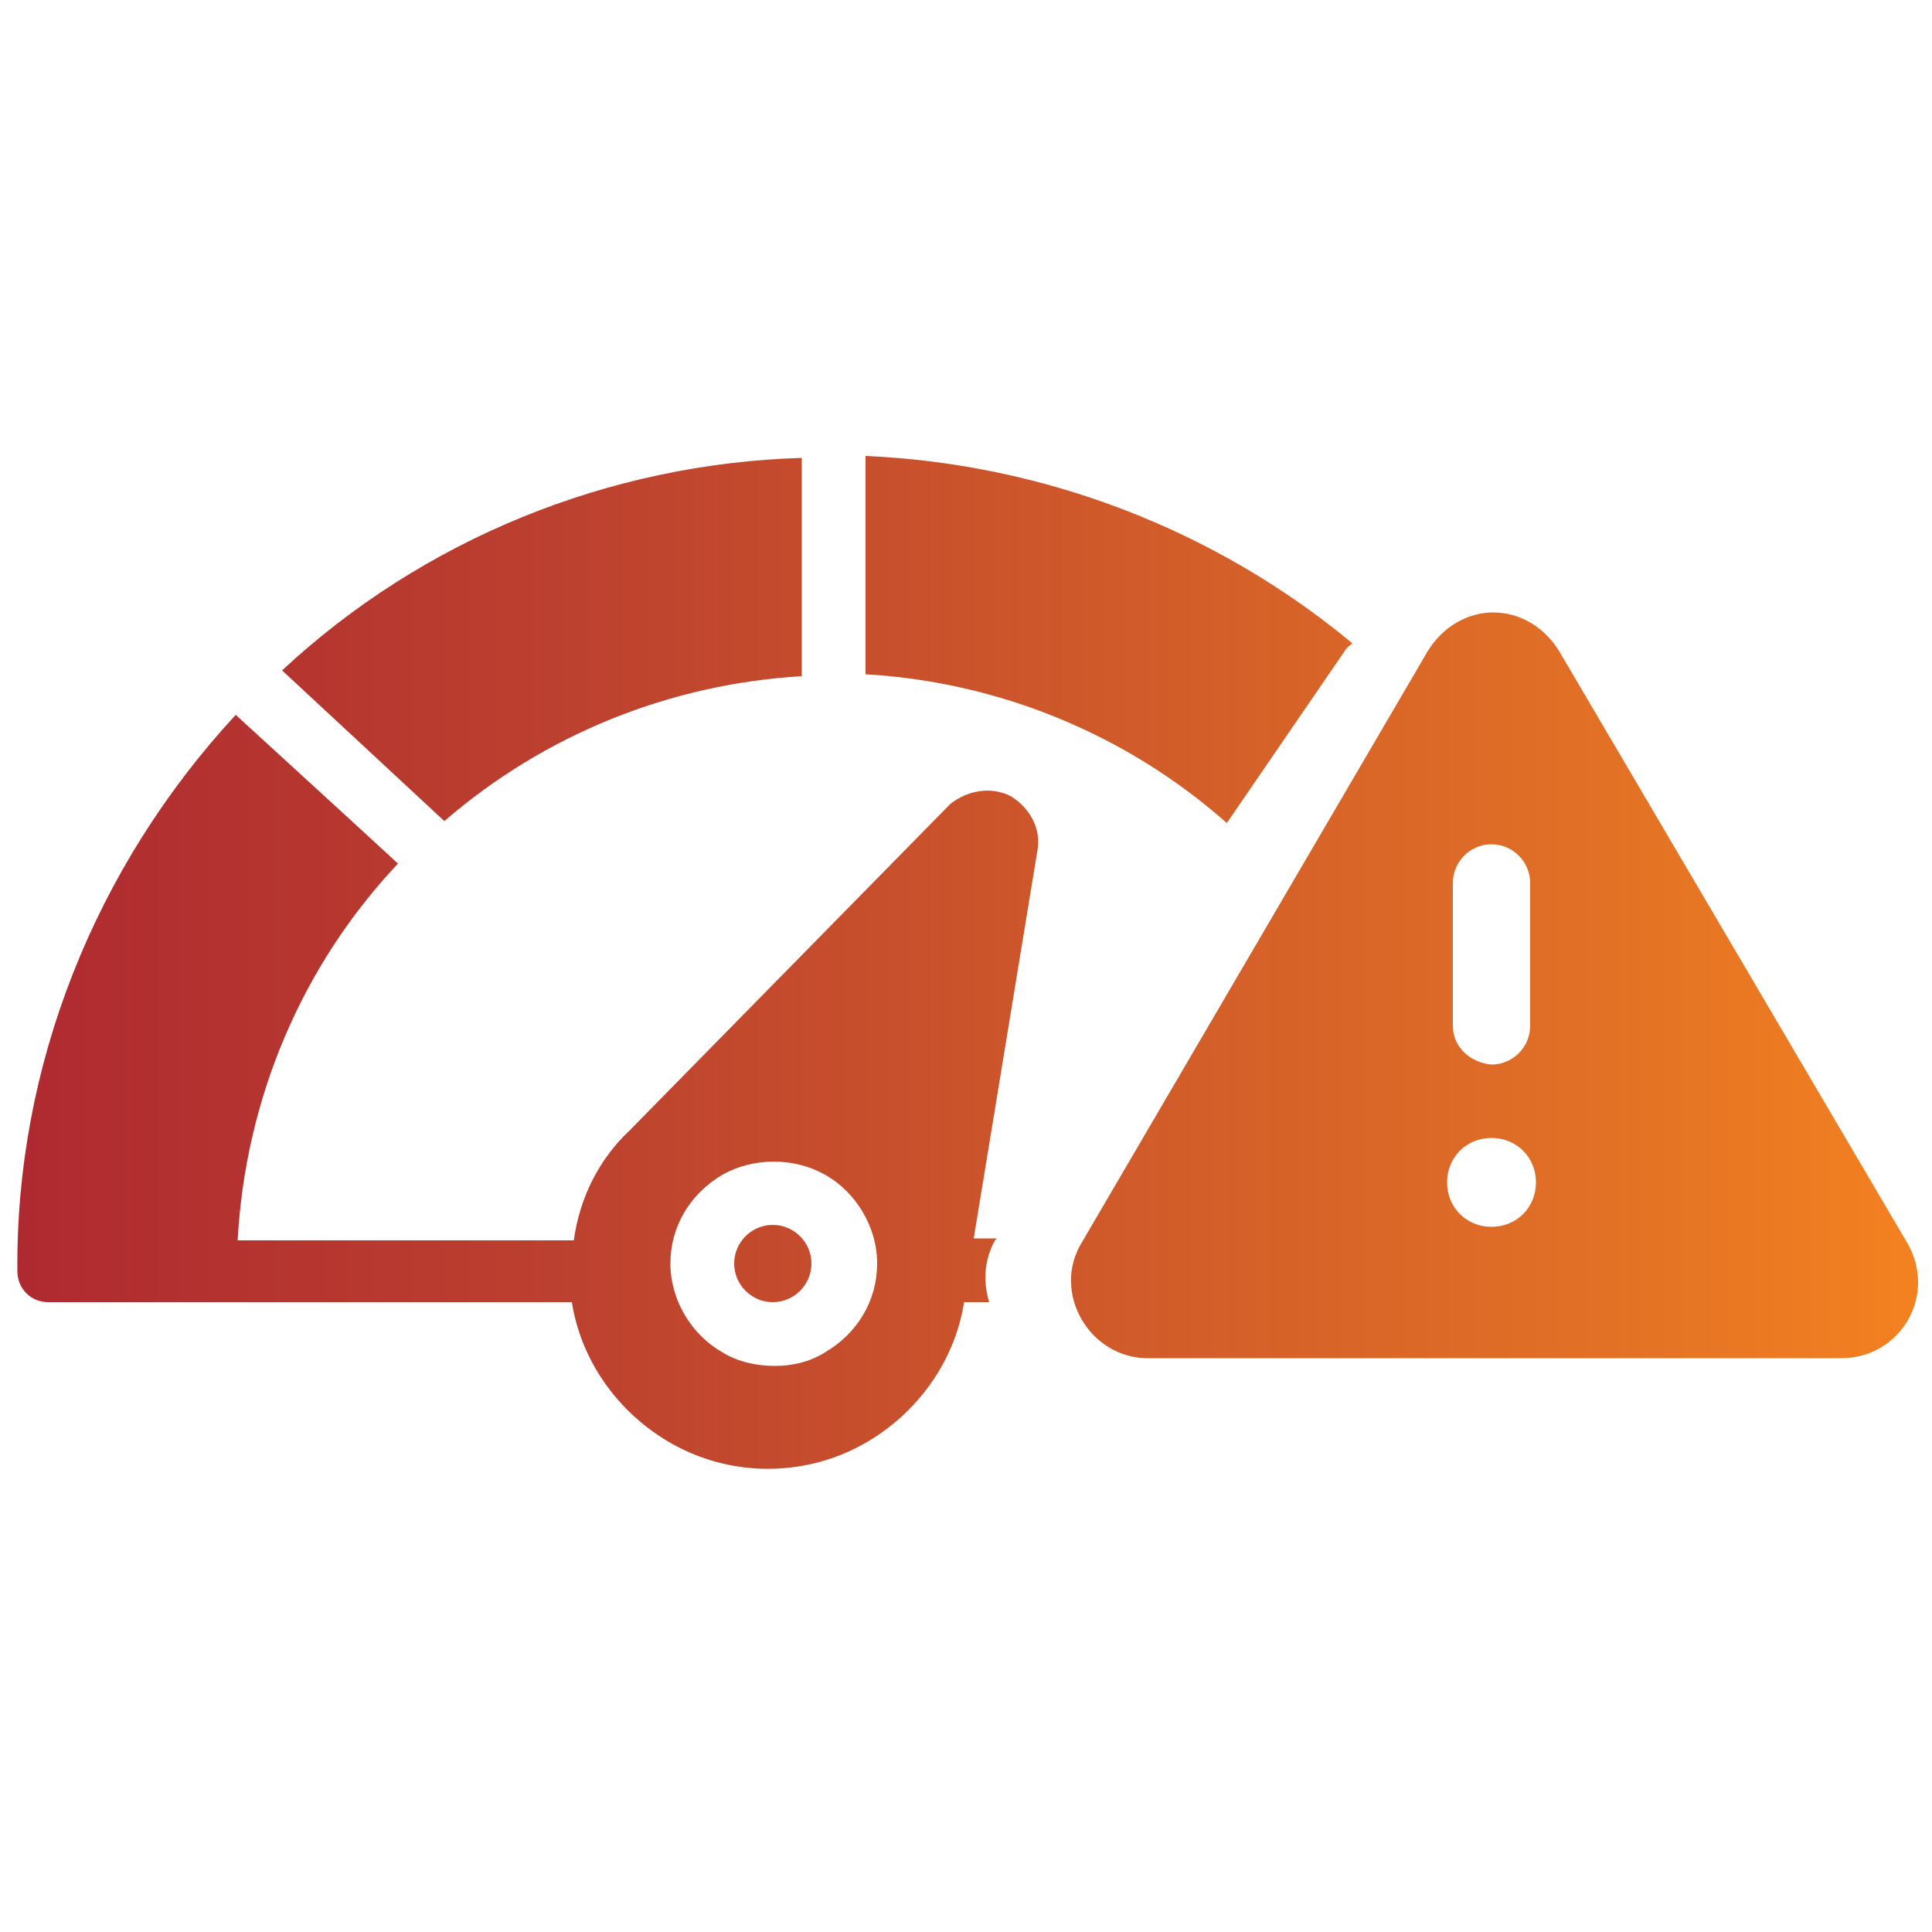 <?xml version="1.0" encoding="utf-8"?>
<!-- Generator: Adobe Illustrator 28.1.0, SVG Export Plug-In . SVG Version: 6.00 Build 0)  -->
<svg version="1.1" id="Layer_1" xmlns="http://www.w3.org/2000/svg" xmlns:xlink="http://www.w3.org/1999/xlink" x="0px" y="0px"
	 viewBox="0 0 100 100" style="enable-background:new 0 0 100 100;" xml:space="preserve">
<style type="text/css">
	
		.st0{clip-path:url(#SVGID_00000016060603906534981710000014409619363325932695_);fill:url(#SVGID_00000150790431734776098380000009359974559697126319_);}
</style>
<g>
	<defs>
		<path id="SVGID_1_" d="M38,65.4c0,1.1,0.9,2,2,2c1.1,0,2-0.9,2-2c0-1.1-0.9-2-2-2C38.9,63.4,38,64.3,38,65.4 M37.4,70
			c-1.6-0.9-2.7-2.7-2.7-4.6c0-1.9,1-3.6,2.7-4.6c1.6-0.9,3.7-0.9,5.3,0c1.6,0.9,2.7,2.7,2.7,4.6c0,1.9-1,3.6-2.7,4.6
			c-0.8,0.5-1.7,0.7-2.6,0.7S38.2,70.5,37.4,70 M0.9,65.8c0,0.9,0.7,1.6,1.6,1.6h27.1c0.5,3.2,2.6,6,5.5,7.5c2.9,1.5,6.4,1.5,9.3,0
			c2.9-1.5,5-4.3,5.5-7.5h1.3c-0.3-1-0.3-2.1,0.3-3.2l0.1-0.1h-1.2l3.3-20.1c0.2-1.1-0.4-2.2-1.4-2.8c-1-0.5-2.2-0.3-3.1,0.4
			L32.6,58.5C31,60,30,62,29.7,64.2H12.3c0.4-7.3,3.3-14.2,8.3-19.5c-1.4-1.3-8.4-7.7-8.4-7.7C4.9,44.9,0.8,55.2,0.9,65.8
			 M74.9,61.2c0-1.3,1-2.3,2.3-2.3c1.3,0,2.3,1,2.3,2.3c0,1.3-1,2.3-2.3,2.3C75.9,63.5,74.9,62.5,74.9,61.2 M75.2,53.1v-7.4
			c0-1.1,0.9-2,2-2c1.1,0,2,0.9,2,2v7.4c0,1.1-0.9,2-2,2C76.1,55,75.2,54.2,75.2,53.1 M73.9,33.7L56,64.3c-1.6,2.6,0.4,6,3.4,6h35.9
			c3.1,0,5-3.3,3.4-6l-18-30.6c-0.8-1.3-2.1-2-3.4-2C76,31.7,74.7,32.4,73.9,33.7 M14.6,34.7C16,36,23,42.5,23,42.5
			c5.2-4.5,11.7-7.1,18.5-7.5c0-3.3,0-8,0-11.3C31.5,24,21.9,27.9,14.6,34.7 M44.8,34.9c6.9,0.4,13.5,3.1,18.7,7.7l6.1-8.9
			c0.1-0.2,0.3-0.3,0.4-0.4c-7.1-5.9-16-9.3-25.2-9.7C44.8,26.9,44.8,31.6,44.8,34.9"/>
	</defs>
	<clipPath id="SVGID_00000114794093755000493590000012717514006363069601_">
		<use xlink:href="#SVGID_1_"  style="overflow:visible;"/>
	</clipPath>
	
		<linearGradient id="SVGID_00000055703327242184740490000009697550010091307701_" gradientUnits="userSpaceOnUse" x1="2083.181" y1="604.024" x2="2086.649" y2="604.024" gradientTransform="matrix(28.368 0 0 -28.368 -59094.629 17184.957)">
		<stop  offset="0" style="stop-color:#AF2A30"/>
		<stop  offset="0.278" style="stop-color:#BC402F"/>
		<stop  offset="0.854" style="stop-color:#E47325"/>
		<stop  offset="1" style="stop-color:#F58220"/>
	</linearGradient>
	
		<rect x="0.8" y="23.6" style="clip-path:url(#SVGID_00000114794093755000493590000012717514006363069601_);fill:url(#SVGID_00000055703327242184740490000009697550010091307701_);" width="99.4" height="52.9"/>
</g>
</svg>
